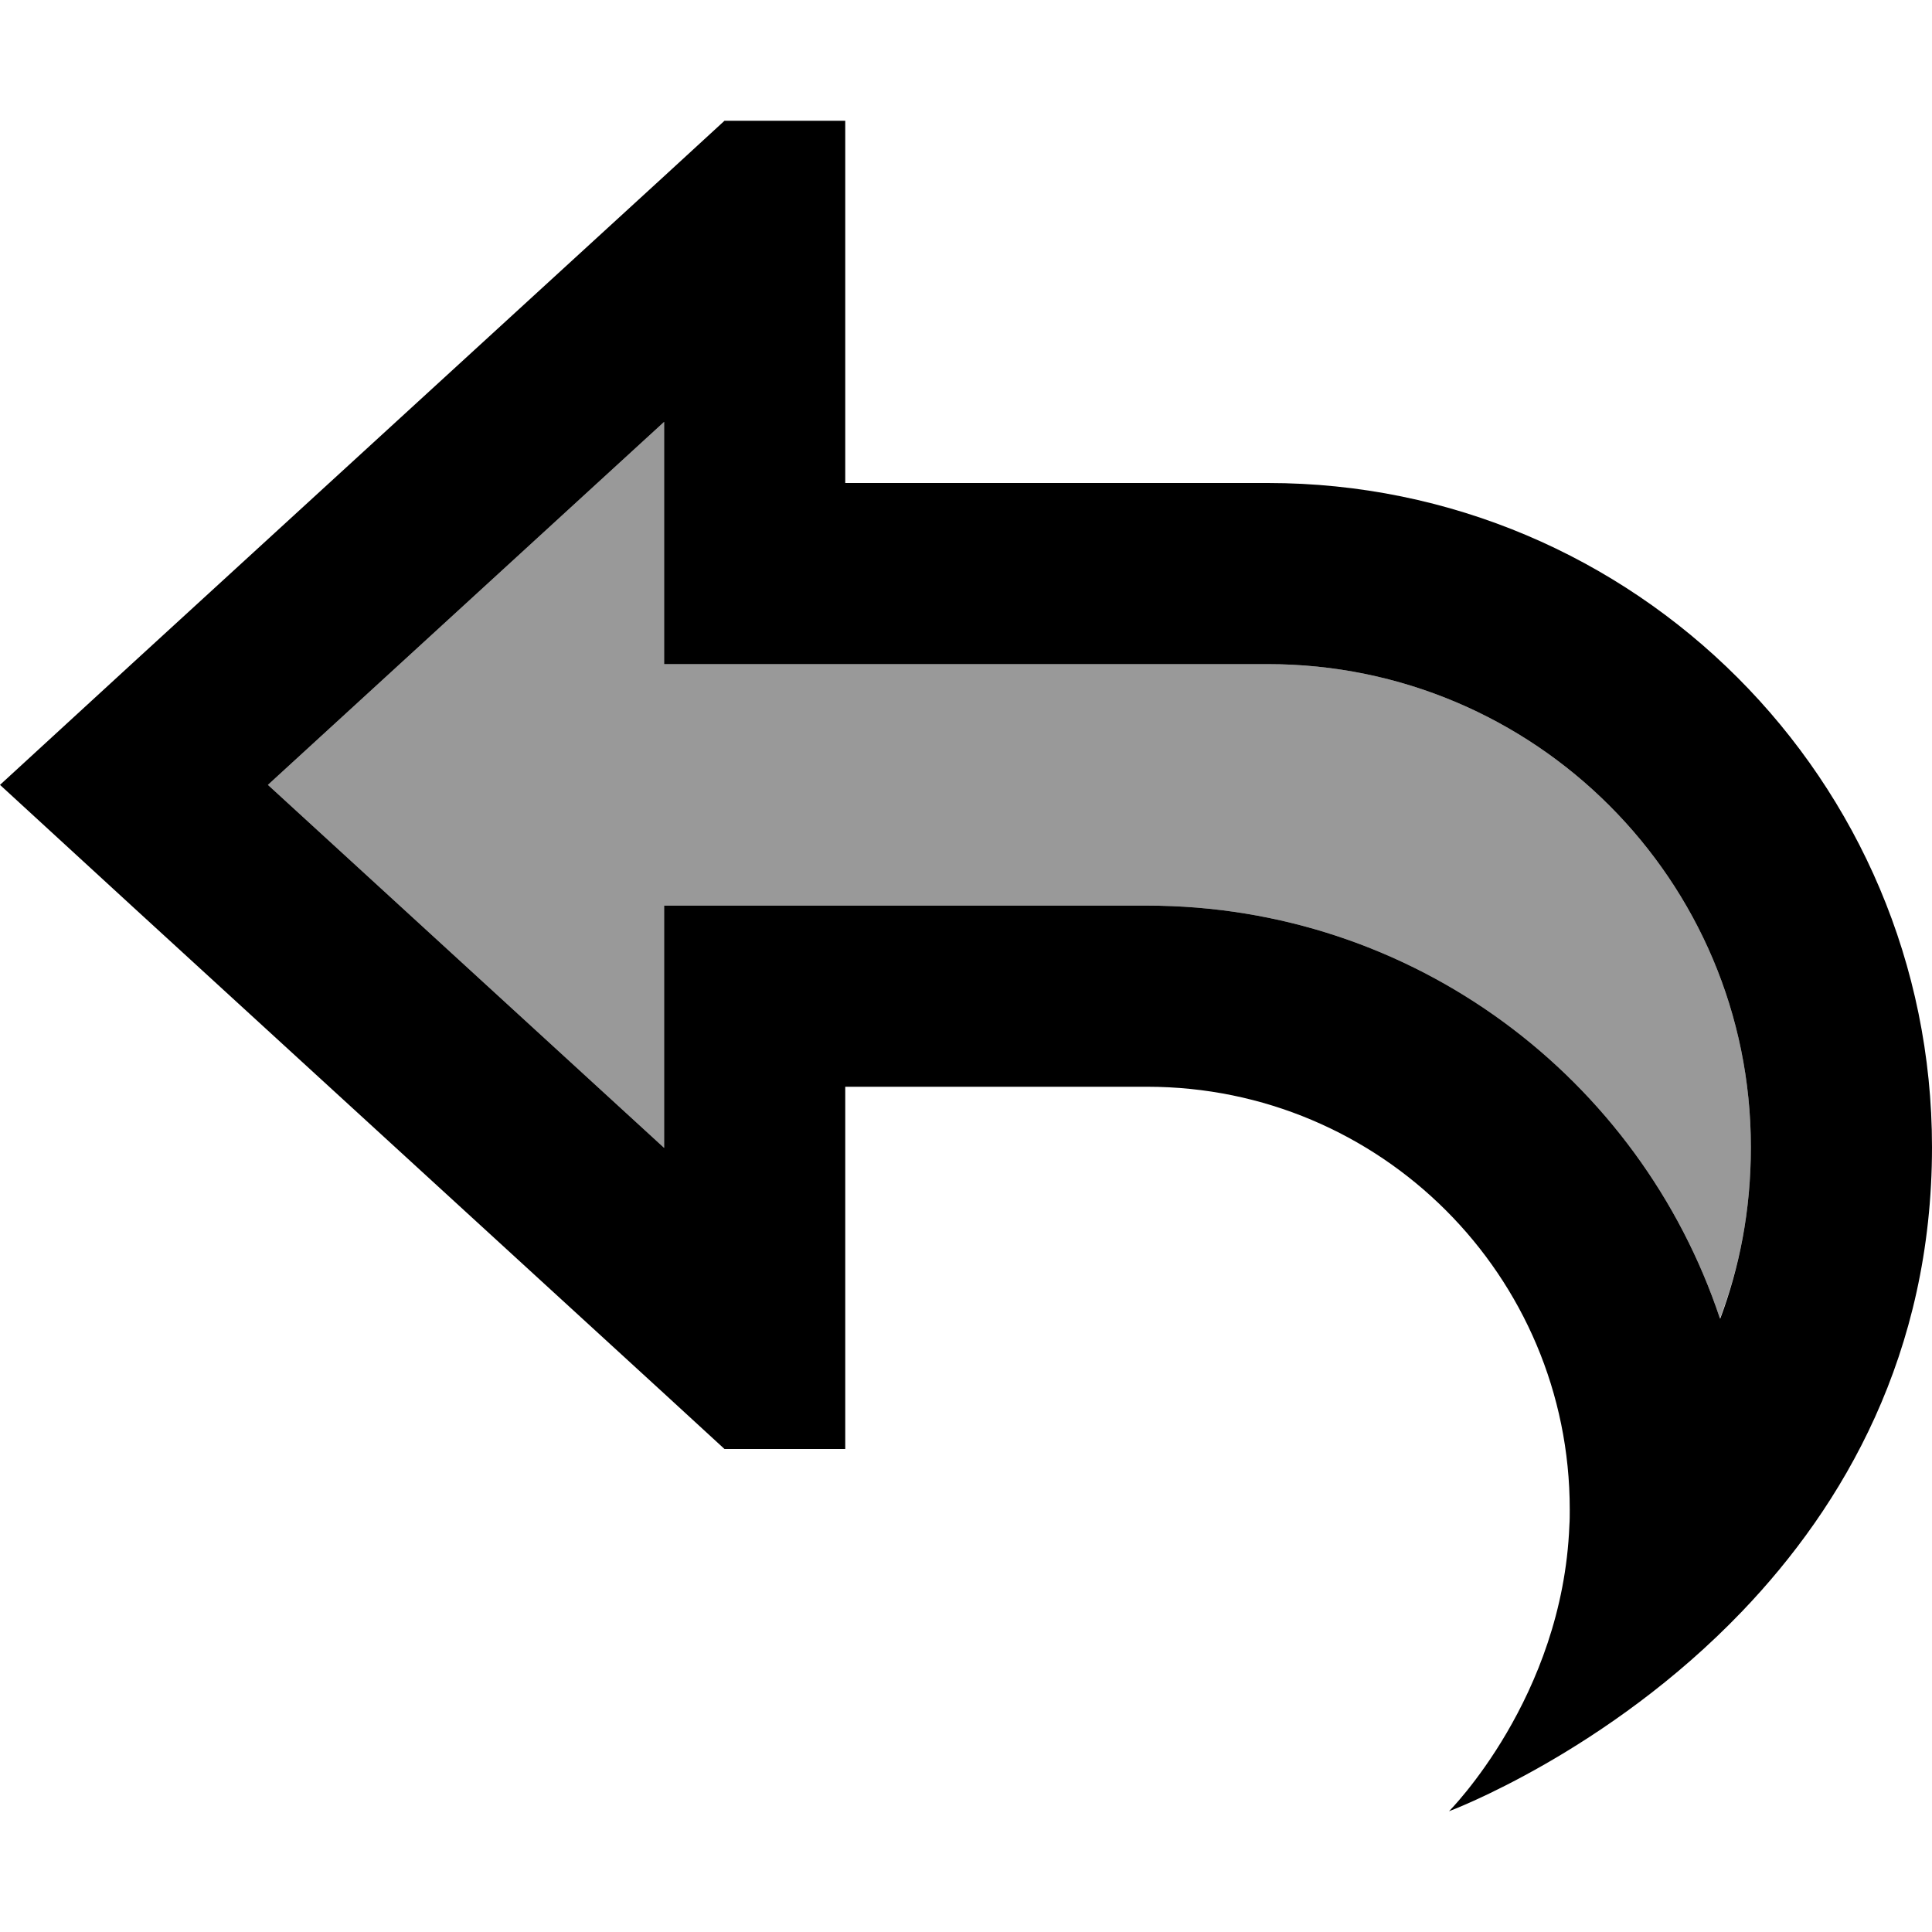 <svg xmlns="http://www.w3.org/2000/svg" viewBox="0 0 512 512"><defs><style>.fa-secondary{opacity:.4}</style></defs><path class="fa-secondary" d="M71 208l105 96.2 0-16.2 0-48 48 0 80 0c70.7 0 130.6 45.8 151.8 109.4C460.9 336 464 321 464 304c0-70.7-57.3-128-128-128l-112 0-48 0 0-48 0-16.2L71 208z"/><path class="fa-primary" d="M461.7 427c-35.8 37.4-77.7 53-77.7 53s30.1-30.1 31.9-75.7c.1-1.4 .1-2.8 .1-4.3c0-61.9-50.1-112-112-112l-32 0-48 0 0 48 0 12.2 0 .9 0 34.9-32 0-16-14.7L35.5 240.6 0 208l35.5-32.6L176 46.7 192 32l32 0 0 34.9 0 .9L224 80l0 48 48 0 64 0c97.2 0 176 78.8 176 176c0 54.8-23.5 95-50.3 123zm-5.8-77.6C460.9 336 464 321 464 304c0-70.7-57.3-128-128-128l-112 0-48 0 0-48 0-16.2L71 208l105 96.2 0-16.2 0-48 48 0 80 0c70.7 0 130.6 45.8 151.8 109.4z"/></svg>
